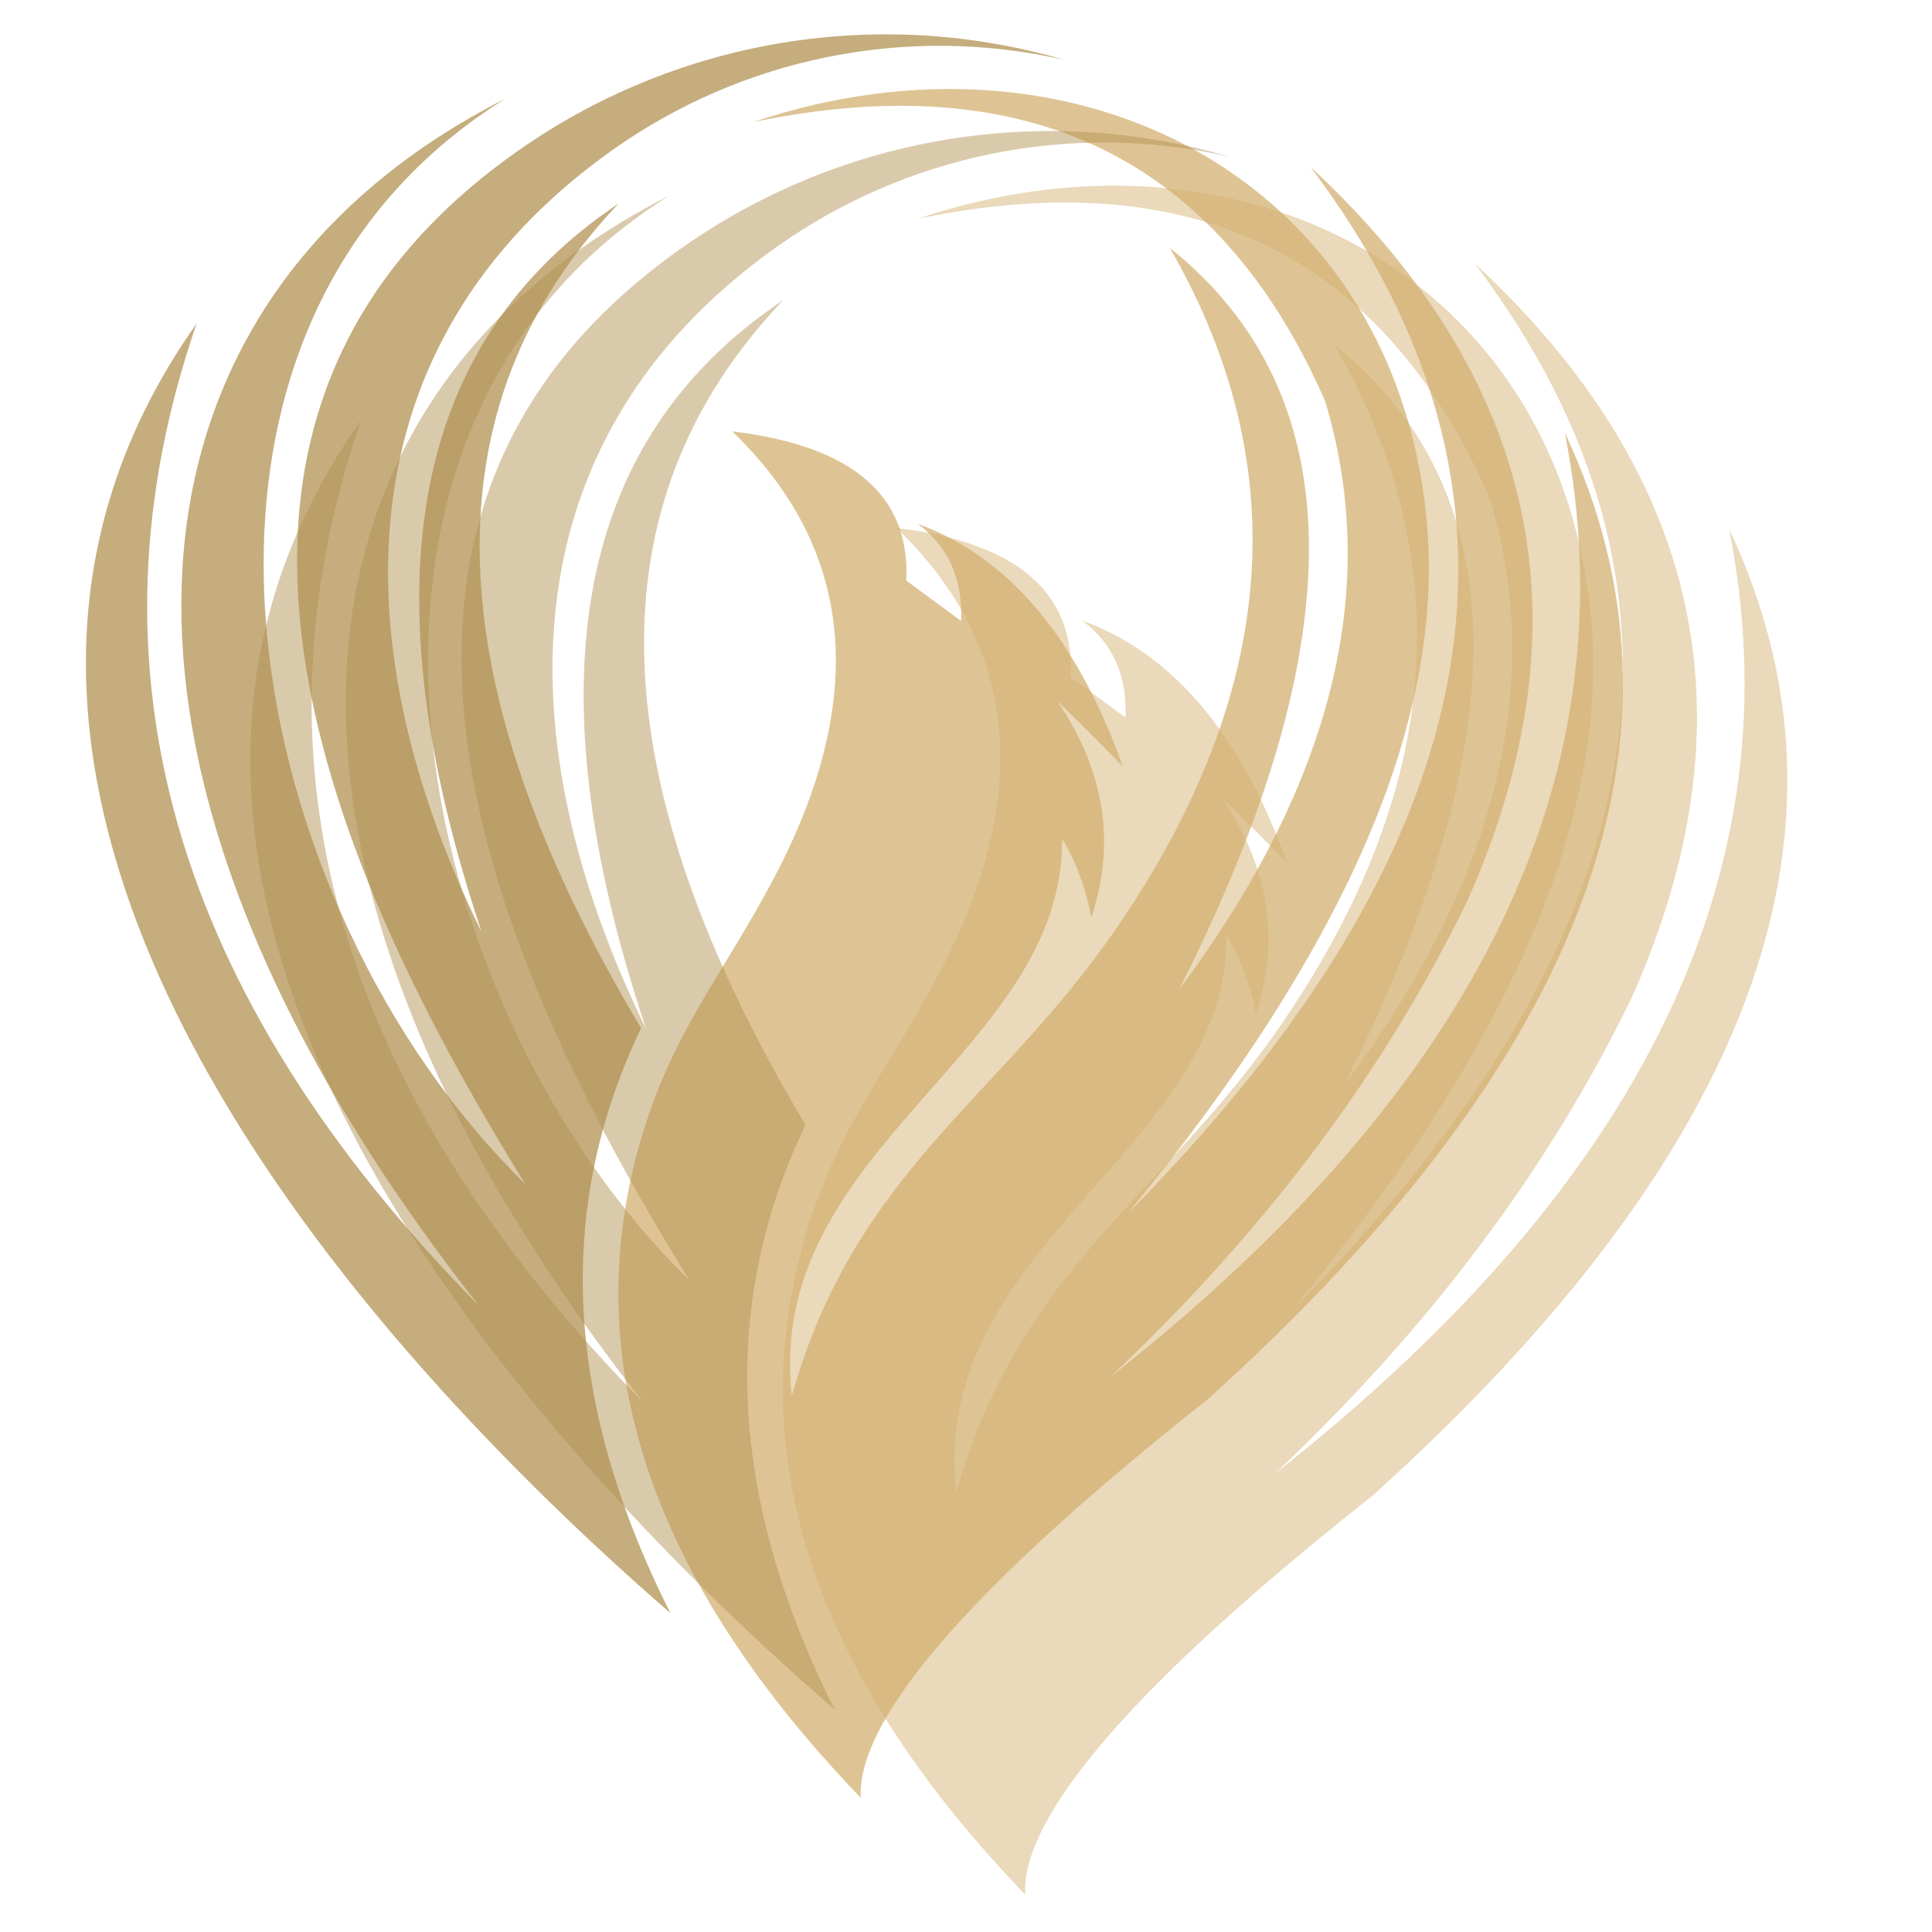 <svg xmlns="http://www.w3.org/2000/svg" xmlns:xlink="http://www.w3.org/1999/xlink" width="400" zoomAndPan="magnify" viewBox="0 0 300 300" height="400" preserveAspectRatio="xMidYMid meet" version="1.0"><defs><filter x="0%" y="0%" width="100%" height="100%" id="54b5ba3b76"><feColorMatrix values="0 0 0 0 1 0 0 0 0 1 0 0 0 0 1 0 0 0 1 0" color-interpolation-filters="sRGB"/></filter><mask id="466bd64aa3"><g filter="url(#54b5ba3b76)"><rect x="-30" width="360" fill="#000000" y="-30" height="360" fill-opacity="0.73"/></g></mask><clipPath id="685e232922"><path d="M 0.34 0.176 L 153 0.176 L 153 246 L 0.34 246 Z M 0.34 0.176 " clip-rule="nonzero"/></clipPath><clipPath id="90096468f7"><path d="M 83 8 L 239 8 L 239 274.332 L 83 274.332 Z M 83 8 " clip-rule="nonzero"/></clipPath><clipPath id="cb4d4b5813"><rect x="0" width="240" y="0" height="278"/></clipPath><mask id="3835b0cc6f"><g filter="url(#54b5ba3b76)"><rect x="-30" width="360" fill="#000000" y="-30" height="360" fill-opacity="0.47"/></g></mask><clipPath id="b2dd3ba0c2"><path d="M 0.875 0.195 L 153 0.195 L 153 246 L 0.875 246 Z M 0.875 0.195 " clip-rule="nonzero"/></clipPath><clipPath id="4140dddd6b"><path d="M 83 8 L 239.551 8 L 239.551 274.352 L 83 274.352 Z M 83 8 " clip-rule="nonzero"/></clipPath><clipPath id="cb424e6d2e"><rect x="0" width="240" y="0" height="278"/></clipPath></defs><g mask="url(#466bd64aa3)"><g transform="matrix(1, 0, 0, 1, 13, 5)"><g clip-path="url(#cb4d4b5813)"><g clip-path="url(#685e232922)"><path fill="#b08e4e" d="M 68.508 178.777 C 36.688 127.461 8.102 58.965 68.535 17.656 C 92.434 1.32 123.035 -4.199 152.25 4.281 C 127.453 -1.324 102.027 4.16 82.113 18.289 C 39.371 48.598 40.191 95.719 61.781 139.707 C 43.773 85.809 50.871 48.098 83.074 26.598 C 53.156 58.008 54.328 100.699 86.555 154.66 C 73.121 182.535 74.633 212.805 91.094 245.477 C 38.215 199.566 -32.785 116.277 17.535 45.234 C -0.852 98.559 13.762 149.398 61.387 197.781 C -5.836 112.301 4.398 41.32 65.398 10.363 C 6.207 47.363 24.793 136.098 68.496 178.777 Z M 68.508 178.777 " fill-opacity="1" fill-rule="evenodd"/></g><g clip-path="url(#90096468f7)"><path fill="#d2ae6d" d="M 162.531 183.023 C 219.273 125.441 228.586 71.395 190.465 20.898 C 225.902 53.762 234.047 91.719 214.883 134.789 C 202.004 161.402 183.504 186.094 159.383 208.84 C 216.84 163.668 240.371 114.77 229.977 62.18 C 252.055 108.973 233.617 158.957 174.684 212.145 C 147.773 233.438 130.934 250.223 124.145 262.508 L 124.082 262.605 L 124.02 262.727 L 123.797 263.145 L 123.688 263.352 L 123.664 263.391 L 123.578 263.559 L 123.27 264.16 L 123.258 264.172 L 122.961 264.785 L 122.902 264.918 L 122.863 264.992 L 122.605 265.555 L 122.594 265.59 L 122.555 265.664 L 122.508 265.789 L 122.348 266.18 L 122.262 266.375 L 122.262 266.398 L 122.039 266.949 L 121.965 267.121 L 121.953 267.145 L 121.707 267.82 L 121.5 268.441 L 121.473 268.516 L 121.277 269.176 L 121.266 269.188 L 121.266 269.203 L 121.105 269.863 L 121.094 269.887 C 120.996 270.301 120.91 270.707 120.848 271.098 L 120.836 271.148 L 120.82 271.27 L 120.75 271.77 L 120.688 272.395 L 120.688 272.43 L 120.664 272.922 L 120.648 273.008 L 120.648 273.617 L 120.676 274.18 C 88.766 241.035 77.145 207.824 85.789 174.57 C 90.602 156.105 98.816 147.16 107.07 131.559 C 121.891 103.551 119.766 80.352 100.688 61.973 C 119.371 64.223 128.375 71.945 127.723 85.148 C 133.395 89.332 136.234 91.414 136.234 91.414 C 136.504 84.855 134.242 79.812 129.469 76.324 C 143.555 81.43 154.18 93.98 161.34 113.988 C 157.688 110.242 154.293 106.844 151.141 103.797 C 158.535 114.672 160.305 125.895 156.469 137.445 C 155.559 132.758 154.047 128.684 151.918 125.258 C 152.25 158.441 105.656 173.32 109.949 211.742 C 119.926 176.613 142.066 165.895 160.551 138.863 C 185.449 102.461 188.152 67.344 168.656 33.5 C 196.973 56.102 197.441 94.484 170.086 148.664 C 193.949 116.668 201.5 86.188 192.742 57.215 C 176.172 19.527 146.566 5.102 103.945 13.961 C 153.887 -2.816 203.012 22.488 208.449 75.004 C 211.648 105.777 196.715 141.301 162.434 183.035 Z M 162.531 183.023 " fill-opacity="1" fill-rule="evenodd"/></g></g></g></g><g mask="url(#3835b0cc6f)"><g transform="matrix(1, 0, 0, 1, 38, 20)"><g clip-path="url(#cb424e6d2e)"><g clip-path="url(#b2dd3ba0c2)"><path fill="#b08e4e" d="M 69.043 178.797 C 37.223 127.477 8.637 58.98 69.066 17.672 C 92.965 1.336 123.57 -4.18 152.781 4.297 C 127.984 -1.305 102.562 4.176 82.645 18.309 C 39.902 48.617 40.727 95.738 62.312 139.727 C 44.305 85.828 51.402 48.113 83.605 26.617 C 53.691 58.027 54.859 100.719 87.086 154.68 C 73.656 182.551 75.168 212.824 91.625 245.492 C 38.746 199.586 -32.25 116.293 18.07 45.25 C -0.32 98.578 14.293 149.418 61.922 197.797 C -5.301 112.316 4.934 41.336 65.93 10.379 C 6.742 47.383 25.328 136.117 69.031 178.797 Z M 69.043 178.797 " fill-opacity="1" fill-rule="evenodd"/></g><g clip-path="url(#4140dddd6b)"><path fill="#d2ae6d" d="M 163.066 183.043 C 219.809 125.457 229.117 71.414 191 20.914 C 226.438 53.781 234.582 91.738 215.418 134.809 C 202.539 161.422 184.039 186.113 159.918 208.859 C 217.371 163.684 240.902 114.789 230.508 62.199 C 252.59 108.988 234.148 158.973 175.219 212.164 C 148.305 233.453 131.465 250.242 124.676 262.527 L 124.617 262.625 L 124.555 262.746 L 124.332 263.16 L 124.223 263.371 L 124.195 263.406 L 124.109 263.578 L 123.805 264.176 L 123.793 264.191 L 123.496 264.801 L 123.434 264.938 L 123.398 265.008 L 123.141 265.574 L 123.125 265.609 L 123.09 265.684 L 123.039 265.805 L 122.883 266.195 L 122.793 266.391 L 122.793 266.418 L 122.574 266.969 L 122.5 267.141 L 122.488 267.164 L 122.242 267.836 L 122.215 267.91 L 122.031 268.461 L 122.008 268.535 L 121.812 269.195 L 121.797 269.207 L 121.797 269.219 L 121.637 269.879 L 121.625 269.902 C 121.527 270.32 121.441 270.723 121.379 271.117 L 121.367 271.164 L 121.355 271.285 L 121.281 271.789 L 121.219 272.414 L 121.219 272.449 L 121.195 272.938 L 121.184 273.023 L 121.184 273.637 L 121.207 274.199 C 89.301 241.051 77.676 207.844 86.324 174.586 C 91.133 156.121 99.352 147.176 107.605 131.578 C 122.426 103.57 120.297 80.367 101.219 61.992 C 119.902 64.242 128.906 71.965 128.258 85.164 C 133.926 89.352 136.77 91.43 136.77 91.43 C 137.039 84.871 134.773 79.832 130.004 76.344 C 144.086 81.445 154.715 94 161.871 114.004 C 158.219 110.262 154.824 106.859 151.676 103.812 C 159.07 114.691 160.84 125.91 157.004 137.461 C 156.094 132.777 154.578 128.699 152.449 125.273 C 152.781 158.461 106.188 173.34 110.48 211.758 C 120.457 176.629 142.598 165.91 161.086 138.883 C 185.98 102.48 188.688 67.363 169.191 33.52 C 197.508 56.117 197.973 94.5 170.617 148.684 C 194.48 116.684 202.035 86.207 193.277 57.23 C 176.707 19.543 147.102 5.117 104.48 13.977 C 154.418 -2.797 203.547 22.504 208.984 75.023 C 212.18 105.797 197.25 141.316 162.969 183.055 Z M 163.066 183.043 " fill-opacity="1" fill-rule="evenodd"/></g></g></g></g></svg>